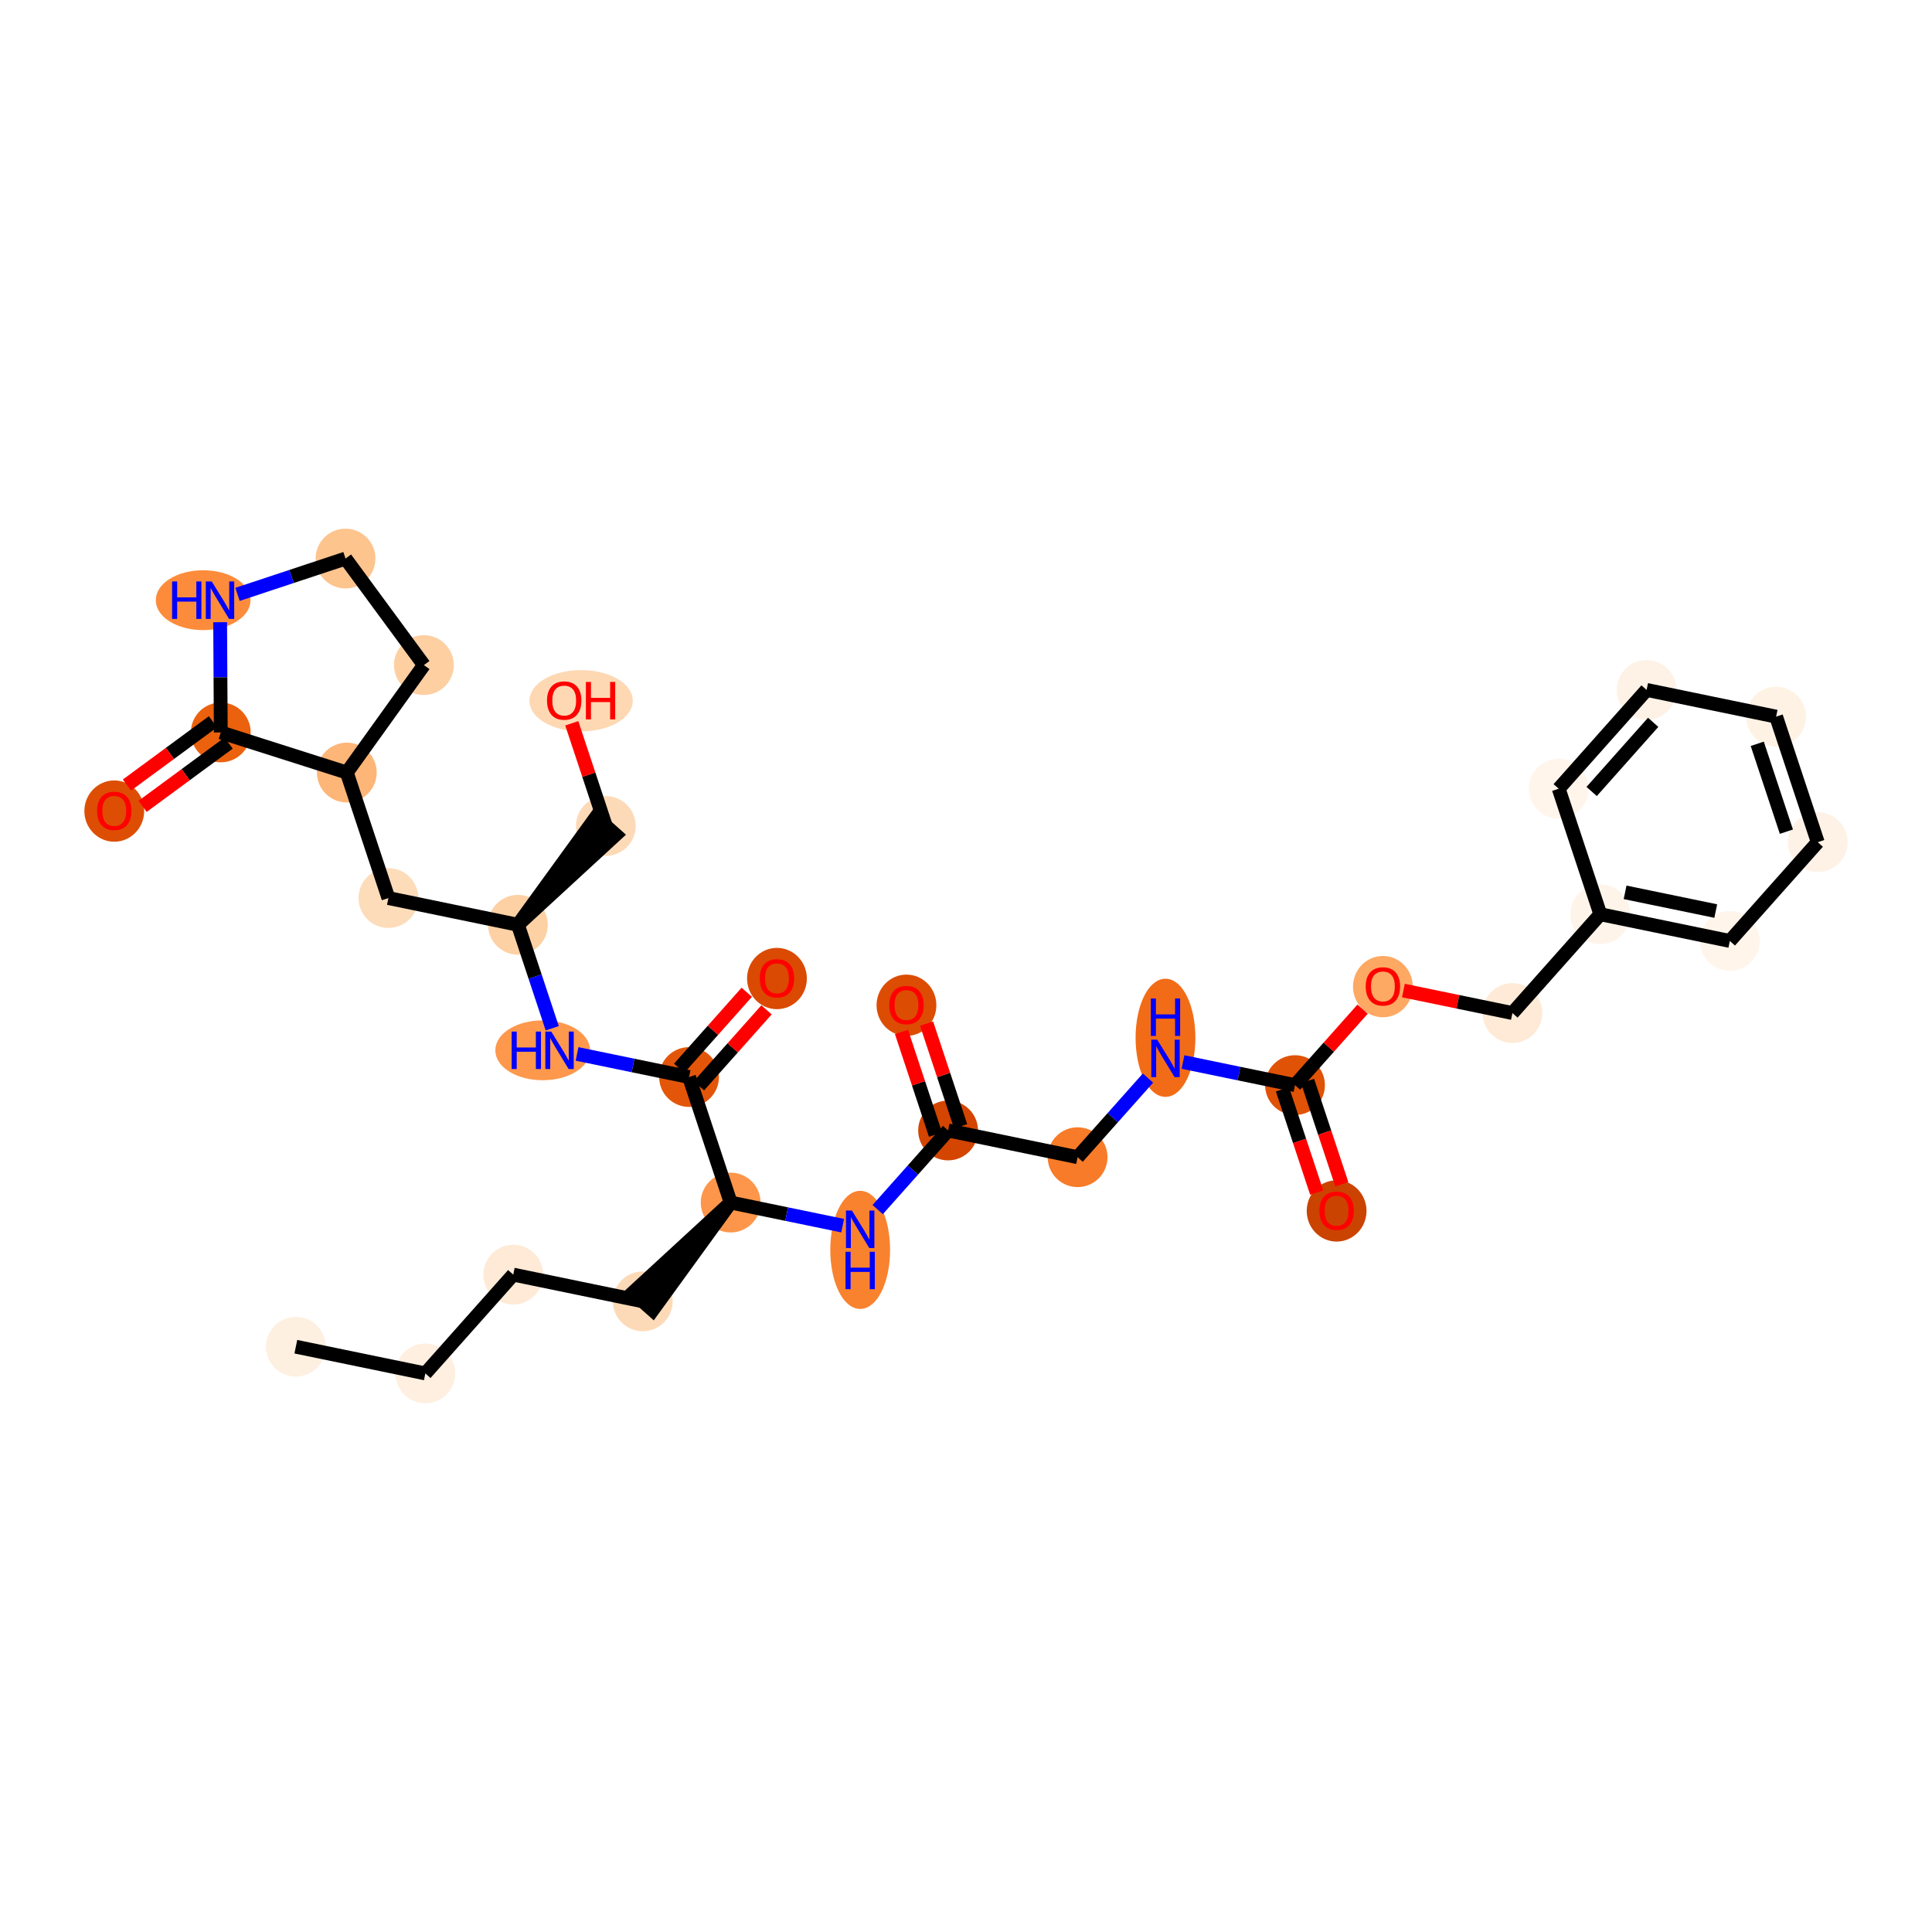 <?xml version='1.0' encoding='iso-8859-1'?>
<svg version='1.1' baseProfile='full'
              xmlns='http://www.w3.org/2000/svg'
                      xmlns:rdkit='http://www.rdkit.org/xml'
                      xmlns:xlink='http://www.w3.org/1999/xlink'
                  xml:space='preserve'
width='280px' height='280px' viewBox='0 0 280 280'>
<!-- END OF HEADER -->
<rect style='opacity:1.0;fill:#FFFFFF;stroke:none' width='280' height='280' x='0' y='0'> </rect>
<ellipse cx='42.875' cy='195.175' rx='3.833' ry='3.833'  style='fill:#FEF0E1;fill-rule:evenodd;stroke:#FEF0E1;stroke-width:1.0px;stroke-linecap:butt;stroke-linejoin:miter;stroke-opacity:1' />
<ellipse cx='61.645' cy='199.048' rx='3.833' ry='3.833'  style='fill:#FEEFE0;fill-rule:evenodd;stroke:#FEEFE0;stroke-width:1.0px;stroke-linecap:butt;stroke-linejoin:miter;stroke-opacity:1' />
<ellipse cx='74.385' cy='184.729' rx='3.833' ry='3.833'  style='fill:#FEEAD6;fill-rule:evenodd;stroke:#FEEAD6;stroke-width:1.0px;stroke-linecap:butt;stroke-linejoin:miter;stroke-opacity:1' />
<ellipse cx='93.155' cy='188.602' rx='3.833' ry='3.833'  style='fill:#FDDAB7;fill-rule:evenodd;stroke:#FDDAB7;stroke-width:1.0px;stroke-linecap:butt;stroke-linejoin:miter;stroke-opacity:1' />
<ellipse cx='105.894' cy='174.283' rx='3.833' ry='3.833'  style='fill:#FD964A;fill-rule:evenodd;stroke:#FD964A;stroke-width:1.0px;stroke-linecap:butt;stroke-linejoin:miter;stroke-opacity:1' />
<ellipse cx='124.664' cy='181.141' rx='3.833' ry='8.06'  style='fill:#F9822F;fill-rule:evenodd;stroke:#F9822F;stroke-width:1.0px;stroke-linecap:butt;stroke-linejoin:miter;stroke-opacity:1' />
<ellipse cx='137.403' cy='163.837' rx='3.833' ry='3.833'  style='fill:#D34501;fill-rule:evenodd;stroke:#D34501;stroke-width:1.0px;stroke-linecap:butt;stroke-linejoin:miter;stroke-opacity:1' />
<ellipse cx='131.372' cy='145.688' rx='3.833' ry='3.941'  style='fill:#DC4C03;fill-rule:evenodd;stroke:#DC4C03;stroke-width:1.0px;stroke-linecap:butt;stroke-linejoin:miter;stroke-opacity:1' />
<ellipse cx='156.173' cy='167.71' rx='3.833' ry='3.833'  style='fill:#F77B28;fill-rule:evenodd;stroke:#F77B28;stroke-width:1.0px;stroke-linecap:butt;stroke-linejoin:miter;stroke-opacity:1' />
<ellipse cx='168.912' cy='150.406' rx='3.833' ry='8.06'  style='fill:#F26C17;fill-rule:evenodd;stroke:#F26C17;stroke-width:1.0px;stroke-linecap:butt;stroke-linejoin:miter;stroke-opacity:1' />
<ellipse cx='187.682' cy='157.264' rx='3.833' ry='3.833'  style='fill:#E05206;fill-rule:evenodd;stroke:#E05206;stroke-width:1.0px;stroke-linecap:butt;stroke-linejoin:miter;stroke-opacity:1' />
<ellipse cx='193.713' cy='175.498' rx='3.833' ry='3.941'  style='fill:#CB4301;fill-rule:evenodd;stroke:#CB4301;stroke-width:1.0px;stroke-linecap:butt;stroke-linejoin:miter;stroke-opacity:1' />
<ellipse cx='200.421' cy='142.988' rx='3.833' ry='3.941'  style='fill:#FDA863;fill-rule:evenodd;stroke:#FDA863;stroke-width:1.0px;stroke-linecap:butt;stroke-linejoin:miter;stroke-opacity:1' />
<ellipse cx='219.191' cy='146.818' rx='3.833' ry='3.833'  style='fill:#FEEAD6;fill-rule:evenodd;stroke:#FEEAD6;stroke-width:1.0px;stroke-linecap:butt;stroke-linejoin:miter;stroke-opacity:1' />
<ellipse cx='231.93' cy='132.499' rx='3.833' ry='3.833'  style='fill:#FEF4E9;fill-rule:evenodd;stroke:#FEF4E9;stroke-width:1.0px;stroke-linecap:butt;stroke-linejoin:miter;stroke-opacity:1' />
<ellipse cx='250.701' cy='136.372' rx='3.833' ry='3.833'  style='fill:#FFF5EB;fill-rule:evenodd;stroke:#FFF5EB;stroke-width:1.0px;stroke-linecap:butt;stroke-linejoin:miter;stroke-opacity:1' />
<ellipse cx='263.44' cy='122.053' rx='3.833' ry='3.833'  style='fill:#FEF2E6;fill-rule:evenodd;stroke:#FEF2E6;stroke-width:1.0px;stroke-linecap:butt;stroke-linejoin:miter;stroke-opacity:1' />
<ellipse cx='257.409' cy='103.862' rx='3.833' ry='3.833'  style='fill:#FEF2E5;fill-rule:evenodd;stroke:#FEF2E5;stroke-width:1.0px;stroke-linecap:butt;stroke-linejoin:miter;stroke-opacity:1' />
<ellipse cx='238.639' cy='99.989' rx='3.833' ry='3.833'  style='fill:#FEF2E6;fill-rule:evenodd;stroke:#FEF2E6;stroke-width:1.0px;stroke-linecap:butt;stroke-linejoin:miter;stroke-opacity:1' />
<ellipse cx='225.899' cy='114.308' rx='3.833' ry='3.833'  style='fill:#FFF5EB;fill-rule:evenodd;stroke:#FFF5EB;stroke-width:1.0px;stroke-linecap:butt;stroke-linejoin:miter;stroke-opacity:1' />
<ellipse cx='99.863' cy='156.091' rx='3.833' ry='3.833'  style='fill:#E35609;fill-rule:evenodd;stroke:#E35609;stroke-width:1.0px;stroke-linecap:butt;stroke-linejoin:miter;stroke-opacity:1' />
<ellipse cx='112.602' cy='141.815' rx='3.833' ry='3.941'  style='fill:#DA4A02;fill-rule:evenodd;stroke:#DA4A02;stroke-width:1.0px;stroke-linecap:butt;stroke-linejoin:miter;stroke-opacity:1' />
<ellipse cx='78.651' cy='152.218' rx='6.364' ry='3.838'  style='fill:#FD984C;fill-rule:evenodd;stroke:#FD984C;stroke-width:1.0px;stroke-linecap:butt;stroke-linejoin:miter;stroke-opacity:1' />
<ellipse cx='75.062' cy='134.027' rx='3.833' ry='3.833'  style='fill:#FDD1A4;fill-rule:evenodd;stroke:#FDD1A4;stroke-width:1.0px;stroke-linecap:butt;stroke-linejoin:miter;stroke-opacity:1' />
<ellipse cx='87.801' cy='119.708' rx='3.833' ry='3.833'  style='fill:#FDDAB7;fill-rule:evenodd;stroke:#FDDAB7;stroke-width:1.0px;stroke-linecap:butt;stroke-linejoin:miter;stroke-opacity:1' />
<ellipse cx='84.219' cy='101.558' rx='6.987' ry='3.941'  style='fill:#FDD8B3;fill-rule:evenodd;stroke:#FDD8B3;stroke-width:1.0px;stroke-linecap:butt;stroke-linejoin:miter;stroke-opacity:1' />
<ellipse cx='56.292' cy='130.154' rx='3.833' ry='3.833'  style='fill:#FDDCBA;fill-rule:evenodd;stroke:#FDDCBA;stroke-width:1.0px;stroke-linecap:butt;stroke-linejoin:miter;stroke-opacity:1' />
<ellipse cx='50.261' cy='111.962' rx='3.833' ry='3.833'  style='fill:#FDB678;fill-rule:evenodd;stroke:#FDB678;stroke-width:1.0px;stroke-linecap:butt;stroke-linejoin:miter;stroke-opacity:1' />
<ellipse cx='61.433' cy='96.39' rx='3.833' ry='3.833'  style='fill:#FDCFA1;fill-rule:evenodd;stroke:#FDCFA1;stroke-width:1.0px;stroke-linecap:butt;stroke-linejoin:miter;stroke-opacity:1' />
<ellipse cx='50.076' cy='80.952' rx='3.833' ry='3.833'  style='fill:#FDC48E;fill-rule:evenodd;stroke:#FDC48E;stroke-width:1.0px;stroke-linecap:butt;stroke-linejoin:miter;stroke-opacity:1' />
<ellipse cx='29.442' cy='86.983' rx='6.364' ry='3.838'  style='fill:#FC8C3B;fill-rule:evenodd;stroke:#FC8C3B;stroke-width:1.0px;stroke-linecap:butt;stroke-linejoin:miter;stroke-opacity:1' />
<ellipse cx='31.998' cy='106.148' rx='3.833' ry='3.833'  style='fill:#EB610E;fill-rule:evenodd;stroke:#EB610E;stroke-width:1.0px;stroke-linecap:butt;stroke-linejoin:miter;stroke-opacity:1' />
<ellipse cx='16.56' cy='117.548' rx='3.833' ry='3.941'  style='fill:#DD4E04;fill-rule:evenodd;stroke:#DD4E04;stroke-width:1.0px;stroke-linecap:butt;stroke-linejoin:miter;stroke-opacity:1' />
<path class='bond-0 atom-0 atom-1' d='M 42.875,195.175 L 61.645,199.048' style='fill:none;fill-rule:evenodd;stroke:#000000;stroke-width:2.0px;stroke-linecap:butt;stroke-linejoin:miter;stroke-opacity:1' />
<path class='bond-1 atom-1 atom-2' d='M 61.645,199.048 L 74.385,184.729' style='fill:none;fill-rule:evenodd;stroke:#000000;stroke-width:2.0px;stroke-linecap:butt;stroke-linejoin:miter;stroke-opacity:1' />
<path class='bond-2 atom-2 atom-3' d='M 74.385,184.729 L 93.155,188.602' style='fill:none;fill-rule:evenodd;stroke:#000000;stroke-width:2.0px;stroke-linecap:butt;stroke-linejoin:miter;stroke-opacity:1' />
<path class='bond-3 atom-4 atom-3' d='M 105.894,174.283 L 91.723,187.328 L 94.587,189.876 Z' style='fill:#000000;fill-rule:evenodd;fill-opacity:1;stroke:#000000;stroke-width:2.0px;stroke-linecap:butt;stroke-linejoin:miter;stroke-opacity:1;' />
<path class='bond-4 atom-4 atom-5' d='M 105.894,174.283 L 114.01,175.958' style='fill:none;fill-rule:evenodd;stroke:#000000;stroke-width:2.0px;stroke-linecap:butt;stroke-linejoin:miter;stroke-opacity:1' />
<path class='bond-4 atom-4 atom-5' d='M 114.01,175.958 L 122.126,177.633' style='fill:none;fill-rule:evenodd;stroke:#0000FF;stroke-width:2.0px;stroke-linecap:butt;stroke-linejoin:miter;stroke-opacity:1' />
<path class='bond-19 atom-4 atom-20' d='M 105.894,174.283 L 99.863,156.091' style='fill:none;fill-rule:evenodd;stroke:#000000;stroke-width:2.0px;stroke-linecap:butt;stroke-linejoin:miter;stroke-opacity:1' />
<path class='bond-5 atom-5 atom-6' d='M 127.201,175.304 L 132.302,169.571' style='fill:none;fill-rule:evenodd;stroke:#0000FF;stroke-width:2.0px;stroke-linecap:butt;stroke-linejoin:miter;stroke-opacity:1' />
<path class='bond-5 atom-5 atom-6' d='M 132.302,169.571 L 137.403,163.837' style='fill:none;fill-rule:evenodd;stroke:#000000;stroke-width:2.0px;stroke-linecap:butt;stroke-linejoin:miter;stroke-opacity:1' />
<path class='bond-6 atom-6 atom-7' d='M 139.222,163.234 L 136.755,155.792' style='fill:none;fill-rule:evenodd;stroke:#000000;stroke-width:2.0px;stroke-linecap:butt;stroke-linejoin:miter;stroke-opacity:1' />
<path class='bond-6 atom-6 atom-7' d='M 136.755,155.792 L 134.288,148.35' style='fill:none;fill-rule:evenodd;stroke:#FF0000;stroke-width:2.0px;stroke-linecap:butt;stroke-linejoin:miter;stroke-opacity:1' />
<path class='bond-6 atom-6 atom-7' d='M 135.584,164.44 L 133.117,156.998' style='fill:none;fill-rule:evenodd;stroke:#000000;stroke-width:2.0px;stroke-linecap:butt;stroke-linejoin:miter;stroke-opacity:1' />
<path class='bond-6 atom-6 atom-7' d='M 133.117,156.998 L 130.649,149.556' style='fill:none;fill-rule:evenodd;stroke:#FF0000;stroke-width:2.0px;stroke-linecap:butt;stroke-linejoin:miter;stroke-opacity:1' />
<path class='bond-7 atom-6 atom-8' d='M 137.403,163.837 L 156.173,167.71' style='fill:none;fill-rule:evenodd;stroke:#000000;stroke-width:2.0px;stroke-linecap:butt;stroke-linejoin:miter;stroke-opacity:1' />
<path class='bond-8 atom-8 atom-9' d='M 156.173,167.71 L 161.274,161.977' style='fill:none;fill-rule:evenodd;stroke:#000000;stroke-width:2.0px;stroke-linecap:butt;stroke-linejoin:miter;stroke-opacity:1' />
<path class='bond-8 atom-8 atom-9' d='M 161.274,161.977 L 166.375,156.243' style='fill:none;fill-rule:evenodd;stroke:#0000FF;stroke-width:2.0px;stroke-linecap:butt;stroke-linejoin:miter;stroke-opacity:1' />
<path class='bond-9 atom-9 atom-10' d='M 171.45,153.915 L 179.566,155.59' style='fill:none;fill-rule:evenodd;stroke:#0000FF;stroke-width:2.0px;stroke-linecap:butt;stroke-linejoin:miter;stroke-opacity:1' />
<path class='bond-9 atom-9 atom-10' d='M 179.566,155.59 L 187.682,157.264' style='fill:none;fill-rule:evenodd;stroke:#000000;stroke-width:2.0px;stroke-linecap:butt;stroke-linejoin:miter;stroke-opacity:1' />
<path class='bond-10 atom-10 atom-11' d='M 185.863,157.867 L 188.344,165.351' style='fill:none;fill-rule:evenodd;stroke:#000000;stroke-width:2.0px;stroke-linecap:butt;stroke-linejoin:miter;stroke-opacity:1' />
<path class='bond-10 atom-10 atom-11' d='M 188.344,165.351 L 190.825,172.836' style='fill:none;fill-rule:evenodd;stroke:#FF0000;stroke-width:2.0px;stroke-linecap:butt;stroke-linejoin:miter;stroke-opacity:1' />
<path class='bond-10 atom-10 atom-11' d='M 189.501,156.661 L 191.982,164.145' style='fill:none;fill-rule:evenodd;stroke:#000000;stroke-width:2.0px;stroke-linecap:butt;stroke-linejoin:miter;stroke-opacity:1' />
<path class='bond-10 atom-10 atom-11' d='M 191.982,164.145 L 194.464,171.629' style='fill:none;fill-rule:evenodd;stroke:#FF0000;stroke-width:2.0px;stroke-linecap:butt;stroke-linejoin:miter;stroke-opacity:1' />
<path class='bond-11 atom-10 atom-12' d='M 187.682,157.264 L 192.58,151.759' style='fill:none;fill-rule:evenodd;stroke:#000000;stroke-width:2.0px;stroke-linecap:butt;stroke-linejoin:miter;stroke-opacity:1' />
<path class='bond-11 atom-10 atom-12' d='M 192.58,151.759 L 197.478,146.253' style='fill:none;fill-rule:evenodd;stroke:#FF0000;stroke-width:2.0px;stroke-linecap:butt;stroke-linejoin:miter;stroke-opacity:1' />
<path class='bond-12 atom-12 atom-13' d='M 203.392,143.558 L 211.292,145.188' style='fill:none;fill-rule:evenodd;stroke:#FF0000;stroke-width:2.0px;stroke-linecap:butt;stroke-linejoin:miter;stroke-opacity:1' />
<path class='bond-12 atom-12 atom-13' d='M 211.292,145.188 L 219.191,146.818' style='fill:none;fill-rule:evenodd;stroke:#000000;stroke-width:2.0px;stroke-linecap:butt;stroke-linejoin:miter;stroke-opacity:1' />
<path class='bond-13 atom-13 atom-14' d='M 219.191,146.818 L 231.93,132.499' style='fill:none;fill-rule:evenodd;stroke:#000000;stroke-width:2.0px;stroke-linecap:butt;stroke-linejoin:miter;stroke-opacity:1' />
<path class='bond-14 atom-14 atom-15' d='M 231.93,132.499 L 250.701,136.372' style='fill:none;fill-rule:evenodd;stroke:#000000;stroke-width:2.0px;stroke-linecap:butt;stroke-linejoin:miter;stroke-opacity:1' />
<path class='bond-14 atom-14 atom-15' d='M 235.521,129.326 L 248.66,132.037' style='fill:none;fill-rule:evenodd;stroke:#000000;stroke-width:2.0px;stroke-linecap:butt;stroke-linejoin:miter;stroke-opacity:1' />
<path class='bond-32 atom-19 atom-14' d='M 225.899,114.308 L 231.93,132.499' style='fill:none;fill-rule:evenodd;stroke:#000000;stroke-width:2.0px;stroke-linecap:butt;stroke-linejoin:miter;stroke-opacity:1' />
<path class='bond-15 atom-15 atom-16' d='M 250.701,136.372 L 263.44,122.053' style='fill:none;fill-rule:evenodd;stroke:#000000;stroke-width:2.0px;stroke-linecap:butt;stroke-linejoin:miter;stroke-opacity:1' />
<path class='bond-16 atom-16 atom-17' d='M 263.44,122.053 L 257.409,103.862' style='fill:none;fill-rule:evenodd;stroke:#000000;stroke-width:2.0px;stroke-linecap:butt;stroke-linejoin:miter;stroke-opacity:1' />
<path class='bond-16 atom-16 atom-17' d='M 258.897,120.531 L 254.675,107.797' style='fill:none;fill-rule:evenodd;stroke:#000000;stroke-width:2.0px;stroke-linecap:butt;stroke-linejoin:miter;stroke-opacity:1' />
<path class='bond-17 atom-17 atom-18' d='M 257.409,103.862 L 238.639,99.989' style='fill:none;fill-rule:evenodd;stroke:#000000;stroke-width:2.0px;stroke-linecap:butt;stroke-linejoin:miter;stroke-opacity:1' />
<path class='bond-18 atom-18 atom-19' d='M 238.639,99.989 L 225.899,114.308' style='fill:none;fill-rule:evenodd;stroke:#000000;stroke-width:2.0px;stroke-linecap:butt;stroke-linejoin:miter;stroke-opacity:1' />
<path class='bond-18 atom-18 atom-19' d='M 239.591,104.684 L 230.674,114.708' style='fill:none;fill-rule:evenodd;stroke:#000000;stroke-width:2.0px;stroke-linecap:butt;stroke-linejoin:miter;stroke-opacity:1' />
<path class='bond-20 atom-20 atom-21' d='M 101.295,157.365 L 106.193,151.86' style='fill:none;fill-rule:evenodd;stroke:#000000;stroke-width:2.0px;stroke-linecap:butt;stroke-linejoin:miter;stroke-opacity:1' />
<path class='bond-20 atom-20 atom-21' d='M 106.193,151.86 L 111.091,146.354' style='fill:none;fill-rule:evenodd;stroke:#FF0000;stroke-width:2.0px;stroke-linecap:butt;stroke-linejoin:miter;stroke-opacity:1' />
<path class='bond-20 atom-20 atom-21' d='M 98.431,154.817 L 103.329,149.312' style='fill:none;fill-rule:evenodd;stroke:#000000;stroke-width:2.0px;stroke-linecap:butt;stroke-linejoin:miter;stroke-opacity:1' />
<path class='bond-20 atom-20 atom-21' d='M 103.329,149.312 L 108.227,143.807' style='fill:none;fill-rule:evenodd;stroke:#FF0000;stroke-width:2.0px;stroke-linecap:butt;stroke-linejoin:miter;stroke-opacity:1' />
<path class='bond-21 atom-20 atom-22' d='M 99.863,156.091 L 91.746,154.417' style='fill:none;fill-rule:evenodd;stroke:#000000;stroke-width:2.0px;stroke-linecap:butt;stroke-linejoin:miter;stroke-opacity:1' />
<path class='bond-21 atom-20 atom-22' d='M 91.746,154.417 L 83.63,152.742' style='fill:none;fill-rule:evenodd;stroke:#0000FF;stroke-width:2.0px;stroke-linecap:butt;stroke-linejoin:miter;stroke-opacity:1' />
<path class='bond-22 atom-22 atom-23' d='M 80.034,149.025 L 77.548,141.526' style='fill:none;fill-rule:evenodd;stroke:#0000FF;stroke-width:2.0px;stroke-linecap:butt;stroke-linejoin:miter;stroke-opacity:1' />
<path class='bond-22 atom-22 atom-23' d='M 77.548,141.526 L 75.062,134.027' style='fill:none;fill-rule:evenodd;stroke:#000000;stroke-width:2.0px;stroke-linecap:butt;stroke-linejoin:miter;stroke-opacity:1' />
<path class='bond-23 atom-23 atom-24' d='M 75.062,134.027 L 89.233,120.982 L 86.369,118.434 Z' style='fill:#000000;fill-rule:evenodd;fill-opacity:1;stroke:#000000;stroke-width:2.0px;stroke-linecap:butt;stroke-linejoin:miter;stroke-opacity:1;' />
<path class='bond-25 atom-23 atom-26' d='M 75.062,134.027 L 56.292,130.154' style='fill:none;fill-rule:evenodd;stroke:#000000;stroke-width:2.0px;stroke-linecap:butt;stroke-linejoin:miter;stroke-opacity:1' />
<path class='bond-24 atom-24 atom-25' d='M 87.801,119.708 L 85.334,112.266' style='fill:none;fill-rule:evenodd;stroke:#000000;stroke-width:2.0px;stroke-linecap:butt;stroke-linejoin:miter;stroke-opacity:1' />
<path class='bond-24 atom-24 atom-25' d='M 85.334,112.266 L 82.866,104.824' style='fill:none;fill-rule:evenodd;stroke:#FF0000;stroke-width:2.0px;stroke-linecap:butt;stroke-linejoin:miter;stroke-opacity:1' />
<path class='bond-26 atom-26 atom-27' d='M 56.292,130.154 L 50.261,111.962' style='fill:none;fill-rule:evenodd;stroke:#000000;stroke-width:2.0px;stroke-linecap:butt;stroke-linejoin:miter;stroke-opacity:1' />
<path class='bond-27 atom-27 atom-28' d='M 50.261,111.962 L 61.433,96.39' style='fill:none;fill-rule:evenodd;stroke:#000000;stroke-width:2.0px;stroke-linecap:butt;stroke-linejoin:miter;stroke-opacity:1' />
<path class='bond-33 atom-31 atom-27' d='M 31.998,106.148 L 50.261,111.962' style='fill:none;fill-rule:evenodd;stroke:#000000;stroke-width:2.0px;stroke-linecap:butt;stroke-linejoin:miter;stroke-opacity:1' />
<path class='bond-28 atom-28 atom-29' d='M 61.433,96.39 L 50.076,80.952' style='fill:none;fill-rule:evenodd;stroke:#000000;stroke-width:2.0px;stroke-linecap:butt;stroke-linejoin:miter;stroke-opacity:1' />
<path class='bond-29 atom-29 atom-30' d='M 50.076,80.952 L 42.249,83.547' style='fill:none;fill-rule:evenodd;stroke:#000000;stroke-width:2.0px;stroke-linecap:butt;stroke-linejoin:miter;stroke-opacity:1' />
<path class='bond-29 atom-29 atom-30' d='M 42.249,83.547 L 34.422,86.142' style='fill:none;fill-rule:evenodd;stroke:#0000FF;stroke-width:2.0px;stroke-linecap:butt;stroke-linejoin:miter;stroke-opacity:1' />
<path class='bond-30 atom-30 atom-31' d='M 31.903,90.176 L 31.951,98.162' style='fill:none;fill-rule:evenodd;stroke:#0000FF;stroke-width:2.0px;stroke-linecap:butt;stroke-linejoin:miter;stroke-opacity:1' />
<path class='bond-30 atom-30 atom-31' d='M 31.951,98.162 L 31.998,106.148' style='fill:none;fill-rule:evenodd;stroke:#000000;stroke-width:2.0px;stroke-linecap:butt;stroke-linejoin:miter;stroke-opacity:1' />
<path class='bond-31 atom-31 atom-32' d='M 30.862,104.604 L 24.629,109.19' style='fill:none;fill-rule:evenodd;stroke:#000000;stroke-width:2.0px;stroke-linecap:butt;stroke-linejoin:miter;stroke-opacity:1' />
<path class='bond-31 atom-31 atom-32' d='M 24.629,109.19 L 18.395,113.776' style='fill:none;fill-rule:evenodd;stroke:#FF0000;stroke-width:2.0px;stroke-linecap:butt;stroke-linejoin:miter;stroke-opacity:1' />
<path class='bond-31 atom-31 atom-32' d='M 33.134,107.692 L 26.9,112.278' style='fill:none;fill-rule:evenodd;stroke:#000000;stroke-width:2.0px;stroke-linecap:butt;stroke-linejoin:miter;stroke-opacity:1' />
<path class='bond-31 atom-31 atom-32' d='M 26.9,112.278 L 20.667,116.864' style='fill:none;fill-rule:evenodd;stroke:#FF0000;stroke-width:2.0px;stroke-linecap:butt;stroke-linejoin:miter;stroke-opacity:1' />
<path  class='atom-5' d='M 123.464 175.442
L 125.243 178.317
Q 125.419 178.601, 125.703 179.114
Q 125.986 179.628, 126.002 179.659
L 126.002 175.442
L 126.722 175.442
L 126.722 180.87
L 125.979 180.87
L 124.07 177.727
Q 123.847 177.359, 123.61 176.937
Q 123.38 176.516, 123.311 176.385
L 123.311 180.87
L 122.605 180.87
L 122.605 175.442
L 123.464 175.442
' fill='#0000FF'/>
<path  class='atom-5' d='M 122.54 181.413
L 123.276 181.413
L 123.276 183.72
L 126.051 183.72
L 126.051 181.413
L 126.787 181.413
L 126.787 186.84
L 126.051 186.84
L 126.051 184.334
L 123.276 184.334
L 123.276 186.84
L 122.54 186.84
L 122.54 181.413
' fill='#0000FF'/>
<path  class='atom-7' d='M 128.88 145.661
Q 128.88 144.357, 129.524 143.629
Q 130.168 142.901, 131.372 142.901
Q 132.575 142.901, 133.219 143.629
Q 133.863 144.357, 133.863 145.661
Q 133.863 146.979, 133.212 147.731
Q 132.56 148.474, 131.372 148.474
Q 130.176 148.474, 129.524 147.731
Q 128.88 146.987, 128.88 145.661
M 131.372 147.861
Q 132.2 147.861, 132.644 147.309
Q 133.097 146.749, 133.097 145.661
Q 133.097 144.595, 132.644 144.059
Q 132.2 143.514, 131.372 143.514
Q 130.544 143.514, 130.092 144.051
Q 129.647 144.587, 129.647 145.661
Q 129.647 146.757, 130.092 147.309
Q 130.544 147.861, 131.372 147.861
' fill='#FF0000'/>
<path  class='atom-9' d='M 167.712 150.677
L 169.491 153.552
Q 169.667 153.836, 169.951 154.35
Q 170.234 154.863, 170.25 154.894
L 170.25 150.677
L 170.97 150.677
L 170.97 156.105
L 170.227 156.105
L 168.318 152.962
Q 168.096 152.594, 167.858 152.172
Q 167.628 151.751, 167.559 151.62
L 167.559 156.105
L 166.854 156.105
L 166.854 150.677
L 167.712 150.677
' fill='#0000FF'/>
<path  class='atom-9' d='M 166.789 144.707
L 167.524 144.707
L 167.524 147.015
L 170.3 147.015
L 170.3 144.707
L 171.036 144.707
L 171.036 150.135
L 170.3 150.135
L 170.3 147.628
L 167.524 147.628
L 167.524 150.135
L 166.789 150.135
L 166.789 144.707
' fill='#0000FF'/>
<path  class='atom-11' d='M 191.222 175.471
Q 191.222 174.168, 191.866 173.44
Q 192.51 172.712, 193.713 172.712
Q 194.917 172.712, 195.561 173.44
Q 196.205 174.168, 196.205 175.471
Q 196.205 176.79, 195.553 177.541
Q 194.901 178.285, 193.713 178.285
Q 192.517 178.285, 191.866 177.541
Q 191.222 176.798, 191.222 175.471
M 193.713 177.672
Q 194.541 177.672, 194.986 177.12
Q 195.438 176.56, 195.438 175.471
Q 195.438 174.406, 194.986 173.869
Q 194.541 173.325, 193.713 173.325
Q 192.885 173.325, 192.433 173.862
Q 191.988 174.398, 191.988 175.471
Q 191.988 176.568, 192.433 177.12
Q 192.885 177.672, 193.713 177.672
' fill='#FF0000'/>
<path  class='atom-12' d='M 197.93 142.961
Q 197.93 141.657, 198.574 140.929
Q 199.218 140.201, 200.421 140.201
Q 201.625 140.201, 202.269 140.929
Q 202.913 141.657, 202.913 142.961
Q 202.913 144.279, 202.261 145.031
Q 201.61 145.774, 200.421 145.774
Q 199.225 145.774, 198.574 145.031
Q 197.93 144.287, 197.93 142.961
M 200.421 145.161
Q 201.249 145.161, 201.694 144.609
Q 202.146 144.049, 202.146 142.961
Q 202.146 141.895, 201.694 141.358
Q 201.249 140.814, 200.421 140.814
Q 199.593 140.814, 199.141 141.351
Q 198.696 141.887, 198.696 142.961
Q 198.696 144.057, 199.141 144.609
Q 199.593 145.161, 200.421 145.161
' fill='#FF0000'/>
<path  class='atom-21' d='M 110.11 141.788
Q 110.11 140.485, 110.754 139.756
Q 111.398 139.028, 112.602 139.028
Q 113.805 139.028, 114.449 139.756
Q 115.093 140.485, 115.093 141.788
Q 115.093 143.106, 114.442 143.858
Q 113.79 144.601, 112.602 144.601
Q 111.406 144.601, 110.754 143.858
Q 110.11 143.114, 110.11 141.788
M 112.602 143.988
Q 113.43 143.988, 113.874 143.436
Q 114.327 142.876, 114.327 141.788
Q 114.327 140.722, 113.874 140.186
Q 113.43 139.641, 112.602 139.641
Q 111.774 139.641, 111.322 140.178
Q 110.877 140.715, 110.877 141.788
Q 110.877 142.884, 111.322 143.436
Q 111.774 143.988, 112.602 143.988
' fill='#FF0000'/>
<path  class='atom-22' d='M 74.151 149.505
L 74.887 149.505
L 74.887 151.812
L 77.662 151.812
L 77.662 149.505
L 78.398 149.505
L 78.398 154.932
L 77.662 154.932
L 77.662 152.425
L 74.887 152.425
L 74.887 154.932
L 74.151 154.932
L 74.151 149.505
' fill='#0000FF'/>
<path  class='atom-22' d='M 79.893 149.505
L 81.671 152.379
Q 81.848 152.663, 82.131 153.177
Q 82.415 153.69, 82.43 153.721
L 82.43 149.505
L 83.151 149.505
L 83.151 154.932
L 82.407 154.932
L 80.499 151.789
Q 80.276 151.421, 80.038 150.999
Q 79.808 150.578, 79.74 150.448
L 79.74 154.932
L 79.034 154.932
L 79.034 149.505
L 79.893 149.505
' fill='#0000FF'/>
<path  class='atom-25' d='M 79.278 101.531
Q 79.278 100.228, 79.922 99.5
Q 80.566 98.771, 81.77 98.771
Q 82.973 98.771, 83.617 99.5
Q 84.261 100.228, 84.261 101.531
Q 84.261 102.85, 83.61 103.601
Q 82.958 104.345, 81.77 104.345
Q 80.574 104.345, 79.922 103.601
Q 79.278 102.857, 79.278 101.531
M 81.77 103.731
Q 82.598 103.731, 83.042 103.179
Q 83.495 102.62, 83.495 101.531
Q 83.495 100.466, 83.042 99.929
Q 82.598 99.385, 81.77 99.385
Q 80.942 99.385, 80.49 99.921
Q 80.045 100.458, 80.045 101.531
Q 80.045 102.627, 80.49 103.179
Q 80.942 103.731, 81.77 103.731
' fill='#FF0000'/>
<path  class='atom-25' d='M 84.913 98.833
L 85.649 98.833
L 85.649 101.14
L 88.424 101.14
L 88.424 98.833
L 89.16 98.833
L 89.16 104.26
L 88.424 104.26
L 88.424 101.753
L 85.649 101.753
L 85.649 104.26
L 84.913 104.26
L 84.913 98.833
' fill='#FF0000'/>
<path  class='atom-30' d='M 24.942 84.269
L 25.678 84.269
L 25.678 86.577
L 28.453 86.577
L 28.453 84.269
L 29.189 84.269
L 29.189 89.697
L 28.453 89.697
L 28.453 87.19
L 25.678 87.19
L 25.678 89.697
L 24.942 89.697
L 24.942 84.269
' fill='#0000FF'/>
<path  class='atom-30' d='M 30.684 84.269
L 32.463 87.144
Q 32.639 87.428, 32.923 87.941
Q 33.206 88.455, 33.222 88.486
L 33.222 84.269
L 33.942 84.269
L 33.942 89.697
L 33.199 89.697
L 31.29 86.554
Q 31.067 86.186, 30.83 85.764
Q 30.6 85.342, 30.531 85.212
L 30.531 89.697
L 29.826 89.697
L 29.826 84.269
L 30.684 84.269
' fill='#0000FF'/>
<path  class='atom-32' d='M 14.069 117.521
Q 14.069 116.218, 14.713 115.489
Q 15.357 114.761, 16.56 114.761
Q 17.764 114.761, 18.408 115.489
Q 19.052 116.218, 19.052 117.521
Q 19.052 118.839, 18.4 119.591
Q 17.749 120.334, 16.56 120.334
Q 15.364 120.334, 14.713 119.591
Q 14.069 118.847, 14.069 117.521
M 16.56 119.721
Q 17.388 119.721, 17.833 119.169
Q 18.285 118.609, 18.285 117.521
Q 18.285 116.455, 17.833 115.919
Q 17.388 115.374, 16.56 115.374
Q 15.732 115.374, 15.28 115.911
Q 14.835 116.448, 14.835 117.521
Q 14.835 118.617, 15.28 119.169
Q 15.732 119.721, 16.56 119.721
' fill='#FF0000'/>
</svg>
